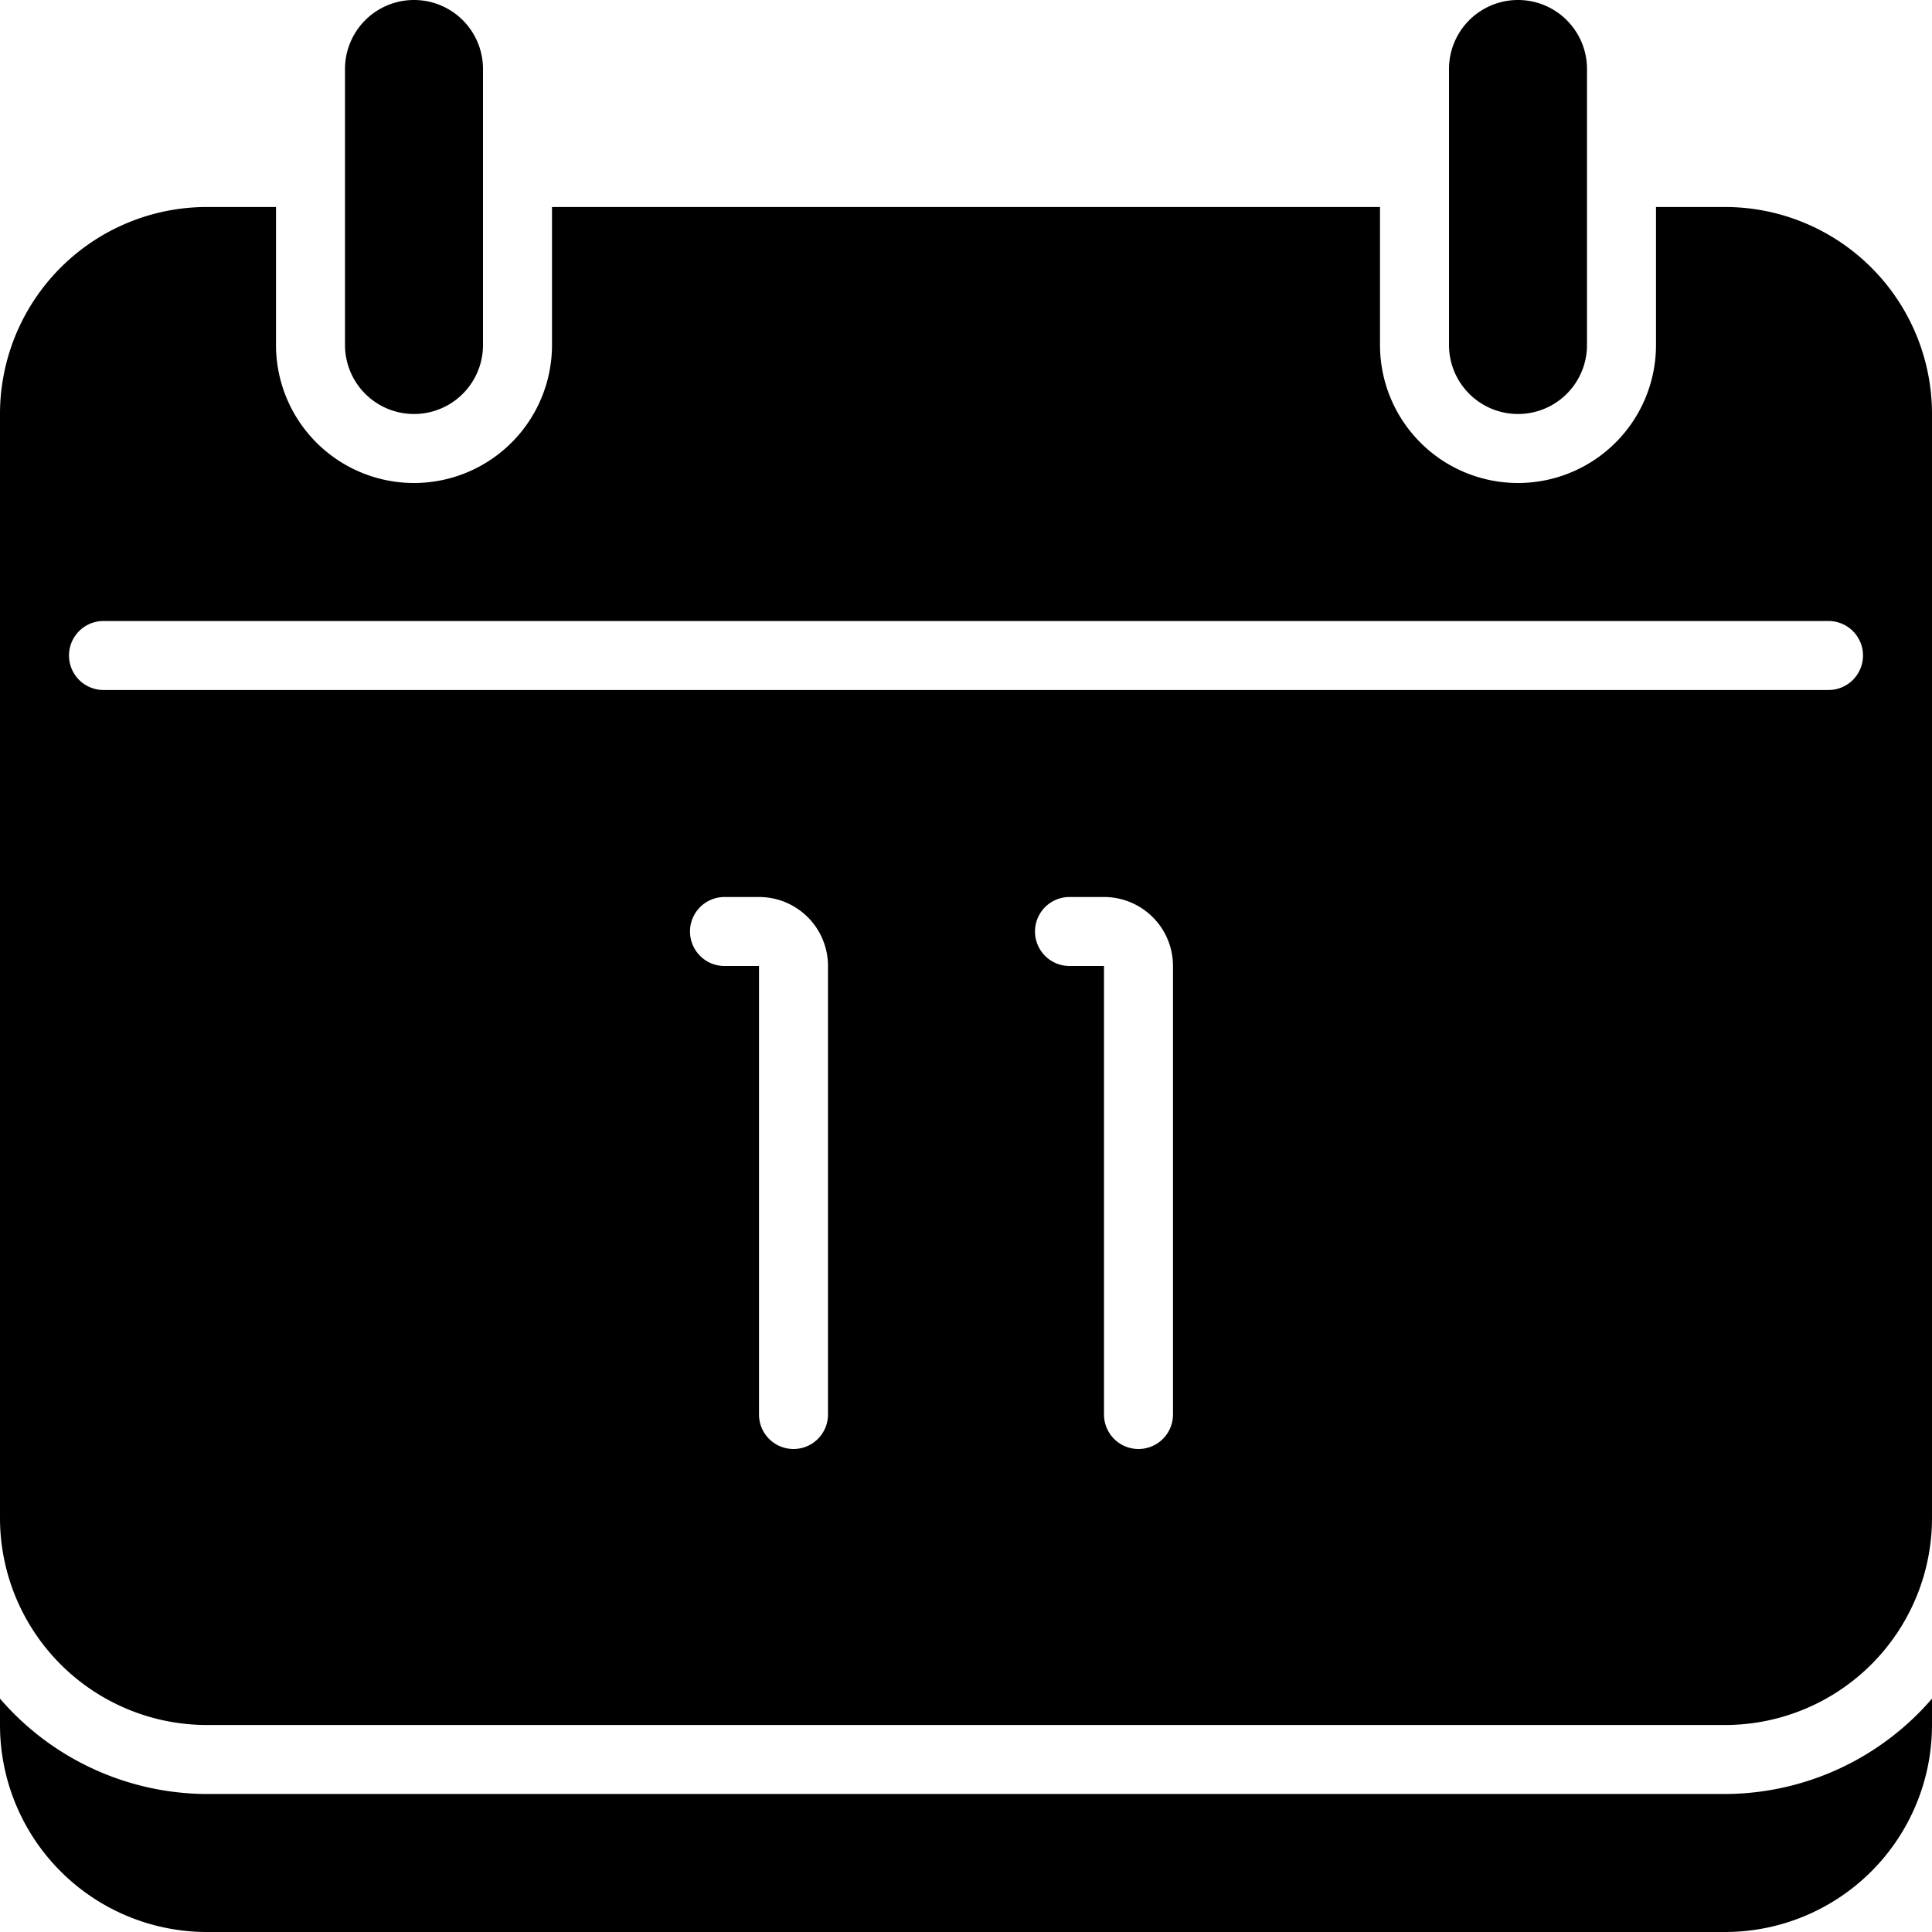 <svg xmlns="http://www.w3.org/2000/svg" width="28" height="28" viewBox="0 0 28 28">
  <path id="scheduleIcon" d="M7,7V3A1,1,0,0,1,9,3V7A1,1,0,0,1,7,7ZM30,8V24a3,3,0,0,1-3,3H5a3,3,0,0,1-3-3V8A3,3,0,0,1,5,5H6V7a2,2,0,0,0,4,0V5H22V7a2,2,0,0,0,4,0V5h1A3,3,0,0,1,30,8ZM14,16a1,1,0,0,0-1-1h-.5a.5.5,0,0,0,0,1H13v6.5a.5.5,0,0,0,1,0Zm5,0a1,1,0,0,0-1-1h-.5a.5.5,0,0,0,0,1H18v6.5a.5.5,0,0,0,1,0Zm10-4.5a.5.5,0,0,0-.5-.5H3.5a.5.5,0,0,0,0,1h25A.5.5,0,0,0,29,11.5ZM24,8a1,1,0,0,0,1-1V3a1,1,0,0,0-2,0V7A1,1,0,0,0,24,8ZM5,28a3.975,3.975,0,0,1-3-1.382V27a3,3,0,0,0,3,3H27a3,3,0,0,0,3-3v-.382A3.975,3.975,0,0,1,27,28Z" transform="translate(-2 -2)"/>
</svg>
